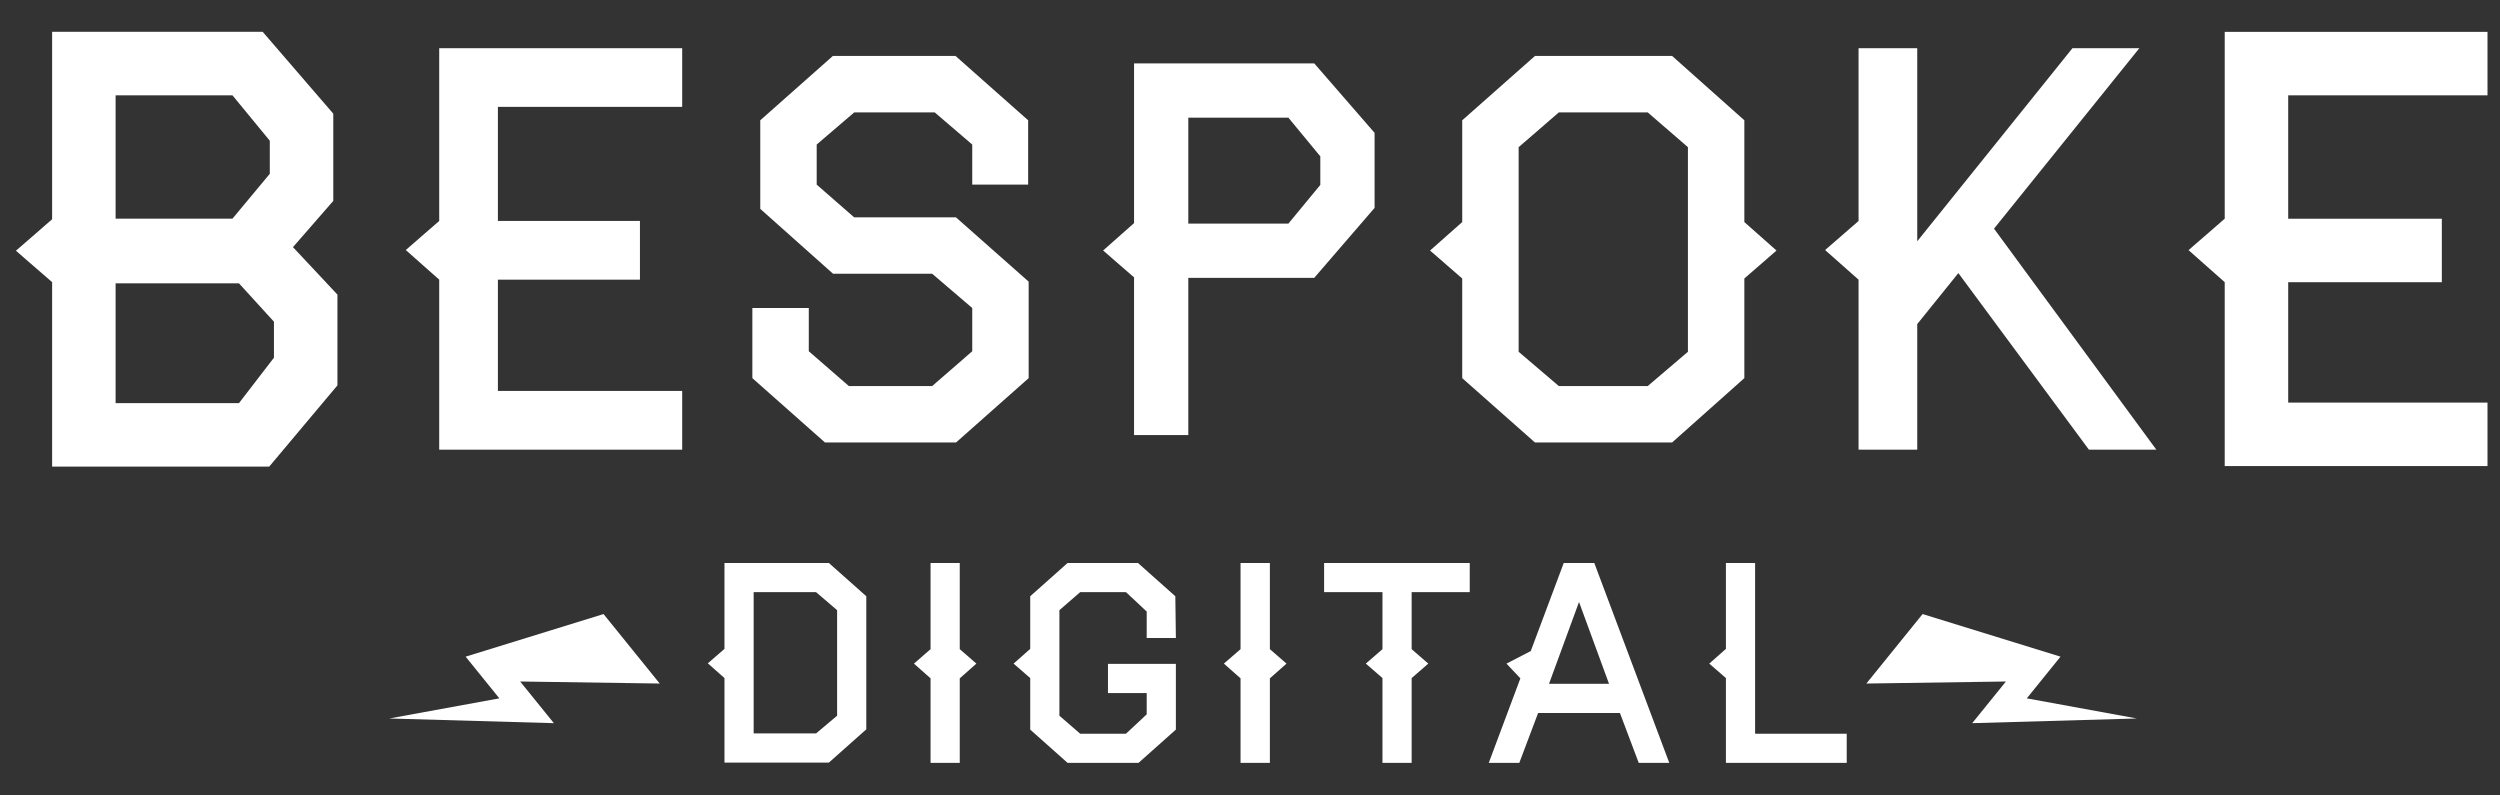 <?xml version="1.0" encoding="utf-8"?>
<!-- Generator: Adobe Illustrator 16.0.4, SVG Export Plug-In . SVG Version: 6.00 Build 0)  -->
<!DOCTYPE svg PUBLIC "-//W3C//DTD SVG 1.1//EN" "http://www.w3.org/Graphics/SVG/1.1/DTD/svg11.dtd">
<svg version="1.1" id="Layer_1" xmlns="http://www.w3.org/2000/svg" xmlns:xlink="http://www.w3.org/1999/xlink" x="0px" y="0px"
	 width="440px" height="140px" viewBox="0 0 440 140" enable-background="new 0 0 440 140" xml:space="preserve">
<rect x="0" y="0" width="440" height="140" fill="#333333" stroke="none"/>
<g>
	<g>
		<path fill="#FFFFFF" d="M59.388,67.823L47.38,82.124H9.173V49.657l-6.371-5.529l6.371-5.535V5.599h37.059l12.426,14.41v15.346
			l-7.098,8.141l7.828,8.355V67.823z M47.485,30.587v-5.816l-6.574-7.998H20.345v21.713h20.566L47.485,30.587z M48.216,62.954V56.62
			l-6.16-6.756H20.345v21.092h21.711L48.216,62.954z"/>
		<path fill="#FFFFFF" d="M120.063,79.141H77.302V49.219l-5.887-5.213l5.887-5.115V8.484h42.762v10.33H87.63v20.076h25v10.328h-25
			v19.592h32.434V79.141z"/>
		<path fill="#FFFFFF" d="M181.043,66.553l-12.781,11.324h-23.065l-12.781-11.324V54.211h9.93v7.607l7.055,6.129h14.66l7.054-6.129
			v-7.607l-7.054-6.033h-17.445l-12.809-11.416V21.17l12.781-11.324h21.581l12.785,11.324v11.324h-9.84v-7.055l-6.609-5.662h-14.155
			l-6.613,5.662v7.055l6.59,5.752h17.913l12.805,11.322V66.553z"/>
		<path fill="#FFFFFF" d="M241.926,36.589l-10.621,12.315h-22.164v27.664h-9.547V48.816l-5.445-4.729l5.445-4.82V11.154h31.711
			l10.621,12.228V36.589z M232.375,32.542v-5.023l-5.621-6.814h-17.613v18.652h17.613L232.375,32.542z"/>
		<path fill="#FFFFFF" d="M312.664,44.096l-5.66,4.918v17.539l-12.715,11.324h-24.133l-12.805-11.324V49.014l-5.664-4.918
			l5.664-5.014V21.17l12.805-11.324h24.133l12.715,11.324v17.912L312.664,44.096z M297.074,61.914V25.902l-7.078-6.125h-15.641
			l-7.074,6.125v36.012l7.074,6.033h15.641L297.074,61.914z"/>
		<path fill="#FFFFFF" d="M379.516,79.143h-11.867l-22.977-31.08l-7.238,8.977v22.104h-10.328V49.221l-5.887-5.213l5.887-5.115
			V8.486h10.328v33.977L364.75,8.486h11.773l-25.578,31.758L379.516,79.143z"/>
		<path fill="#FFFFFF" d="M437.801,82.024h-46.25V49.663l-6.367-5.639l6.367-5.533V5.603h46.25v11.174h-35.078v21.715h27.039v11.172
			h-27.039v21.189h35.078V82.024z"/>
	</g>
	<polygon fill-rule="evenodd" clip-rule="evenodd" fill="#FFFFFF" points="338.375,108.074 328.48,120.302 353.043,119.943 
		347.109,127.277 376.09,126.454 356.715,122.91 362.648,115.572 338.375,108.074 	"/>
	<polygon fill-rule="evenodd" clip-rule="evenodd" fill="#FFFFFF" points="106.224,108.074 116.11,120.302 91.548,119.943 
		97.481,127.277 68.509,126.454 87.886,122.91 81.952,115.572 	"/>
	<path fill="#FFFFFF" d="M152.468,128.363l-6.59,5.856h-18.371v-14.88l-2.928-2.592l2.928-2.545V99.084h18.371l6.59,5.855V128.363z
		 M147.331,125.964v-18.576l-3.707-3.168h-10.98v24.864h10.98L147.331,125.964z"/>
	<path fill="#FFFFFF" d="M171.844,116.796l-2.928,2.592v14.88h-5.136v-14.88l-2.928-2.592l2.928-2.544V99.084h5.136v15.168
		L171.844,116.796z"/>
	<path fill="#FFFFFF" d="M206.953,128.411l-6.576,5.856h-12.482l-6.576-5.856v-9.071l-2.93-2.544l2.93-2.593v-9.264l6.576-5.855
		h12.387l6.576,5.855l0.096,7.344h-5.135v-4.655l-3.648-3.408h-8.064l-3.652,3.168v18.576l3.652,3.168h8.064l3.648-3.408v-3.744
		h-6.816v-5.136h11.951V128.411z"/>
	<path fill="#FFFFFF" d="M226.426,116.796l-2.928,2.592v14.88h-5.162v-14.88l-2.933-2.592l2.933-2.544V99.084h5.162v15.168
		L226.426,116.796z"/>
	<path fill="#FFFFFF" d="M258.676,104.22h-10.227v10.032l2.93,2.544l-2.93,2.544v14.928h-5.133V119.34l-2.93-2.544l2.93-2.544
		V104.22h-10.273v-5.136h25.633V104.22z"/>
	<path fill="#FFFFFF" d="M293.793,134.268h-5.375l-3.312-8.784h-14.398l-3.312,8.784h-5.375l5.566-14.88l-2.449-2.592l4.273-2.208
		l5.809-15.504h5.375L293.793,134.268z M283.188,120.348l-5.281-14.4l-5.281,14.4H283.188z"/>
	<path fill="#FFFFFF" d="M325.023,134.268h-21.262V119.34l-2.93-2.544l2.93-2.593V99.084h5.137v30.048h16.125V134.268z"/>
</g>
</svg>
